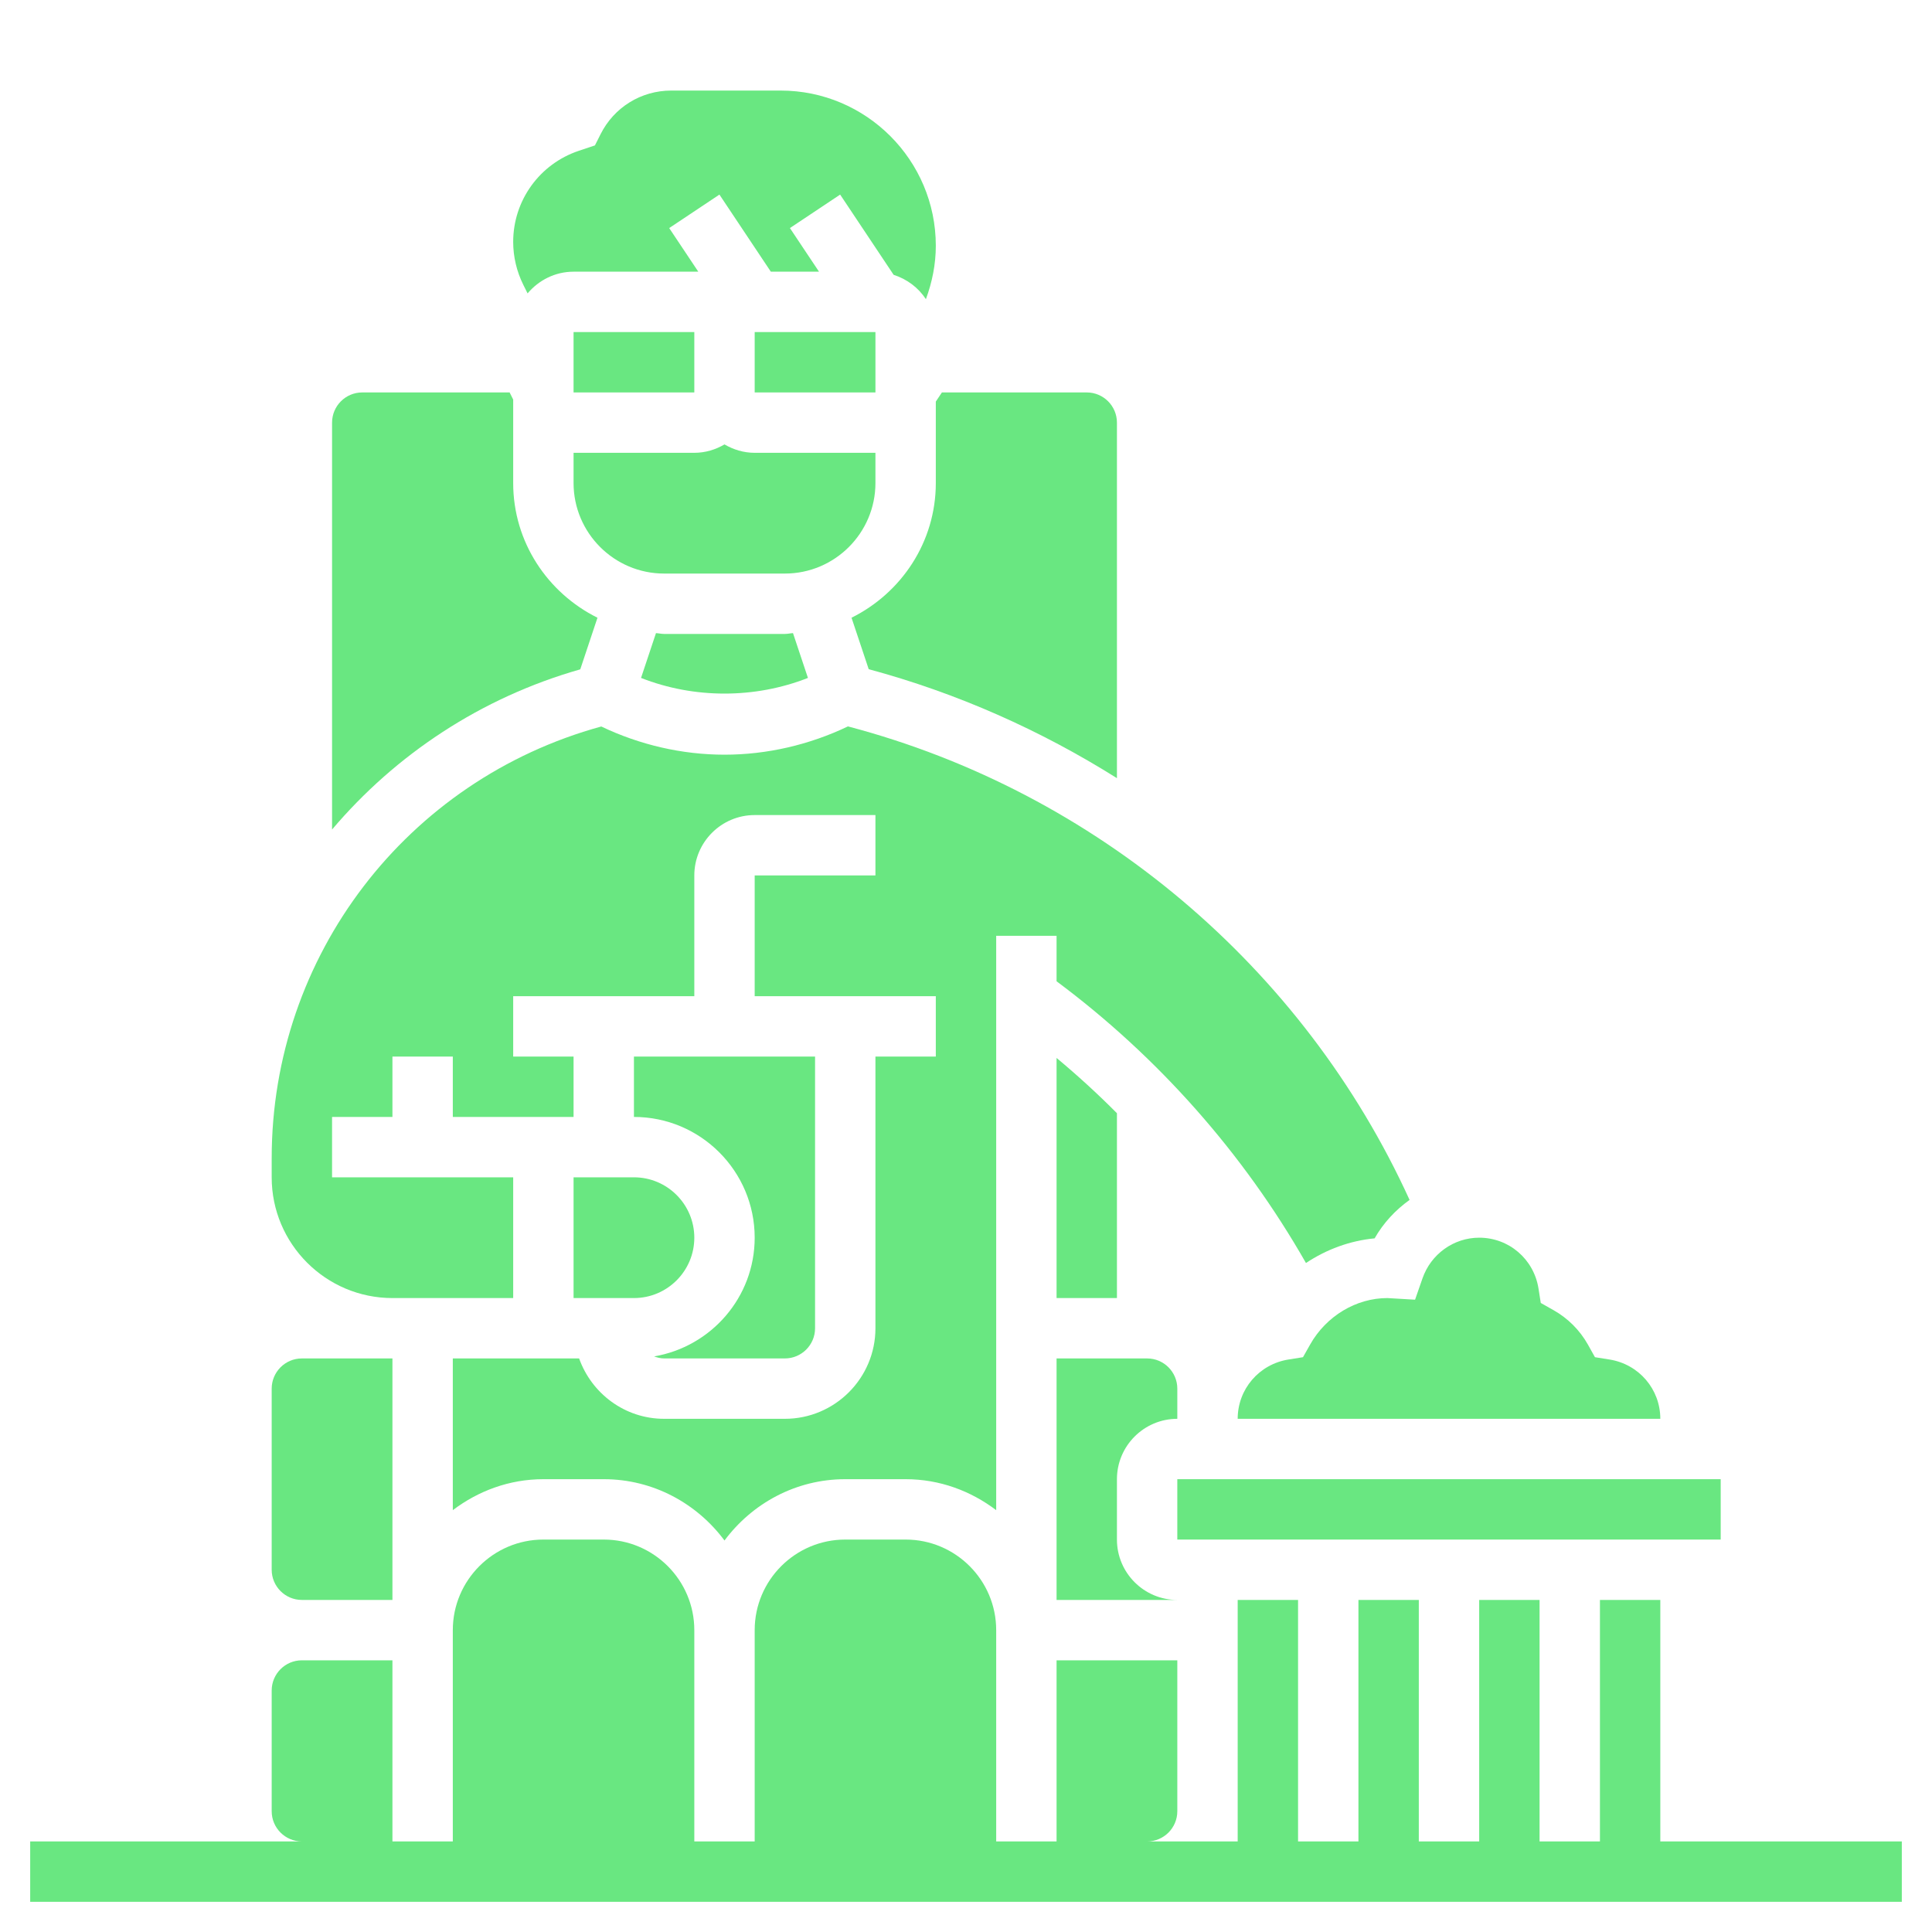 <?xml version="1.0"?>
<svg xmlns="http://www.w3.org/2000/svg" id="_x33_0" enable-background="new 0 0 64 64" height="512px" viewBox="0 0 64 64" width="512px"><g><g><path d="m55 61v-8h-2v8h-2v-8h-2v8h-2v-8h-2v8h-2v-8h-2v8h-3c.552 0 1-.449 1-1v-5h-4v6h-2v-7c0-1.654-1.346-3-3-3h-2c-1.654 0-3 1.346-3 3v7h-2v-7c0-1.654-1.346-3-3-3h-2c-1.654 0-3 1.346-3 3v7h-2v-6h-3c-.552 0-1 .449-1 1v4c0 .551.448 1 1 1h-9v2h62v-2z" data-original="#000000" class="active-path" data-old_color="#000000" fill="#69E781"/><path d="m17.477 9.719c.368-.436.91-.719 1.523-.719h4.132l-.964-1.445 1.664-1.109 1.703 2.554h1.596l-.964-1.445 1.664-1.109 1.772 2.658c.442.141.819.425 1.069.806.208-.565.328-1.159.328-1.769 0-2.835-2.306-5.141-5.141-5.141h-3.623c-.998 0-1.896.555-2.342 1.447l-.186.37-.533.178c-1.301.435-2.175 1.647-2.175 3.018 0 .491.116.983.336 1.423z" data-original="#000000" class="active-path" data-old_color="#000000" fill="#69E781"/><path d="m19.222 22.173.57-1.71c-1.647-.819-2.792-2.502-2.792-4.463v-2.764l-.118-.236h-4.882c-.552 0-1 .449-1 1v13.479c2.105-2.483 4.928-4.368 8.222-5.306z" data-original="#000000" class="active-path" data-old_color="#000000" fill="#69E781"/><path d="m25 11h4v2h-4z" data-original="#000000" class="active-path" data-old_color="#000000" fill="#69E781"/><path d="m10 53h3v-8h-3c-.552 0-1 .449-1 1v6c0 .551.448 1 1 1z" data-original="#000000" class="active-path" data-old_color="#000000" fill="#69E781"/><path d="m22 21c-.093 0-.179-.022-.27-.027l-.495 1.484c1.756.692 3.773.692 5.529 0l-.495-1.484c-.09.005-.176.027-.269.027z" data-original="#000000" class="active-path" data-old_color="#000000" fill="#69E781"/><path d="m43.4 44.539-.237.42-.477.076c-.977.155-1.686.982-1.686 1.965h14c0-.983-.709-1.81-1.687-1.965l-.478-.076-.235-.421c-.268-.475-.661-.869-1.139-1.138l-.421-.238-.075-.477c-.155-.977-.982-1.685-1.965-1.685-.843 0-1.598.542-1.878 1.347l-.246.707-.918-.054c-1.026 0-2.022.589-2.558 1.539z" data-original="#000000" class="active-path" data-old_color="#000000" fill="#69E781"/><path d="m19 11h4v2h-4z" data-original="#000000" class="active-path" data-old_color="#000000" fill="#69E781"/><path d="m31 16c0 1.961-1.145 3.644-2.792 4.463l.569 1.705c2.93.79 5.695 2.021 8.223 3.61v-11.778c0-.551-.448-1-1-1h-4.798l-.202.303z" data-original="#000000" class="active-path" data-old_color="#000000" fill="#69E781"/><path d="m29 16v-1h-4c-.366 0-.705-.106-1-.278-.295.172-.634.278-1 .278h-4v1c0 1.654 1.346 3 3 3h4c1.654 0 3-1.346 3-3z" data-original="#000000" class="active-path" data-old_color="#000000" fill="#69E781"/><path d="m39 49h18v2h-18z" data-original="#000000" class="active-path" data-old_color="#000000" fill="#69E781"/><path d="m39 47v-1c0-.551-.448-1-1-1h-3v8h4c-1.103 0-2-.897-2-2v-2c0-1.103.897-2 2-2z" data-original="#000000" class="active-path" data-old_color="#000000" fill="#69E781"/><path d="m13 43h4v-4h-6v-2h2v-2h2v2h4v-2h-2v-2h6v-4c0-1.103.897-2 2-2h4v2h-4v4h6v2h-2v9c0 1.654-1.346 3-3 3h-4c-1.302 0-2.402-.839-2.816-2h-4.184v5.026c.838-.635 1.87-1.026 3-1.026h2c1.641 0 3.088.806 4 2.031.912-1.225 2.359-2.031 4-2.031h2c1.13 0 2.162.391 3 1.026v-19.026h2v1.506c3.359 2.5 6.189 5.698 8.262 9.333.676-.45 1.454-.739 2.274-.817.291-.511.691-.939 1.158-1.273-3.515-7.714-10.39-13.524-18.605-15.686-1.272.609-2.68.937-4.089.937-1.407 0-2.812-.327-4.082-.934-6.443 1.766-10.918 7.594-10.918 14.303v.631c0 2.206 1.794 4 4 4z" data-original="#000000" class="active-path" data-old_color="#000000" fill="#69E781"/><path d="m21.667 44.933c.105.037.215.067.333.067h4c.552 0 1-.449 1-1v-9h-6v2c2.206 0 4 1.794 4 4 0 1.977-1.445 3.613-3.333 3.933z" data-original="#000000" class="active-path" data-old_color="#000000" fill="#69E781"/><path d="m35 35.046v7.954h2v-6.123c-.637-.642-1.305-1.252-2-1.831z" data-original="#000000" class="active-path" data-old_color="#000000" fill="#69E781"/><path d="m19 39v4h2c1.103 0 2-.897 2-2s-.897-2-2-2z" data-original="#000000" class="active-path" data-old_color="#000000" fill="#69E781"/></g></g> </svg>

